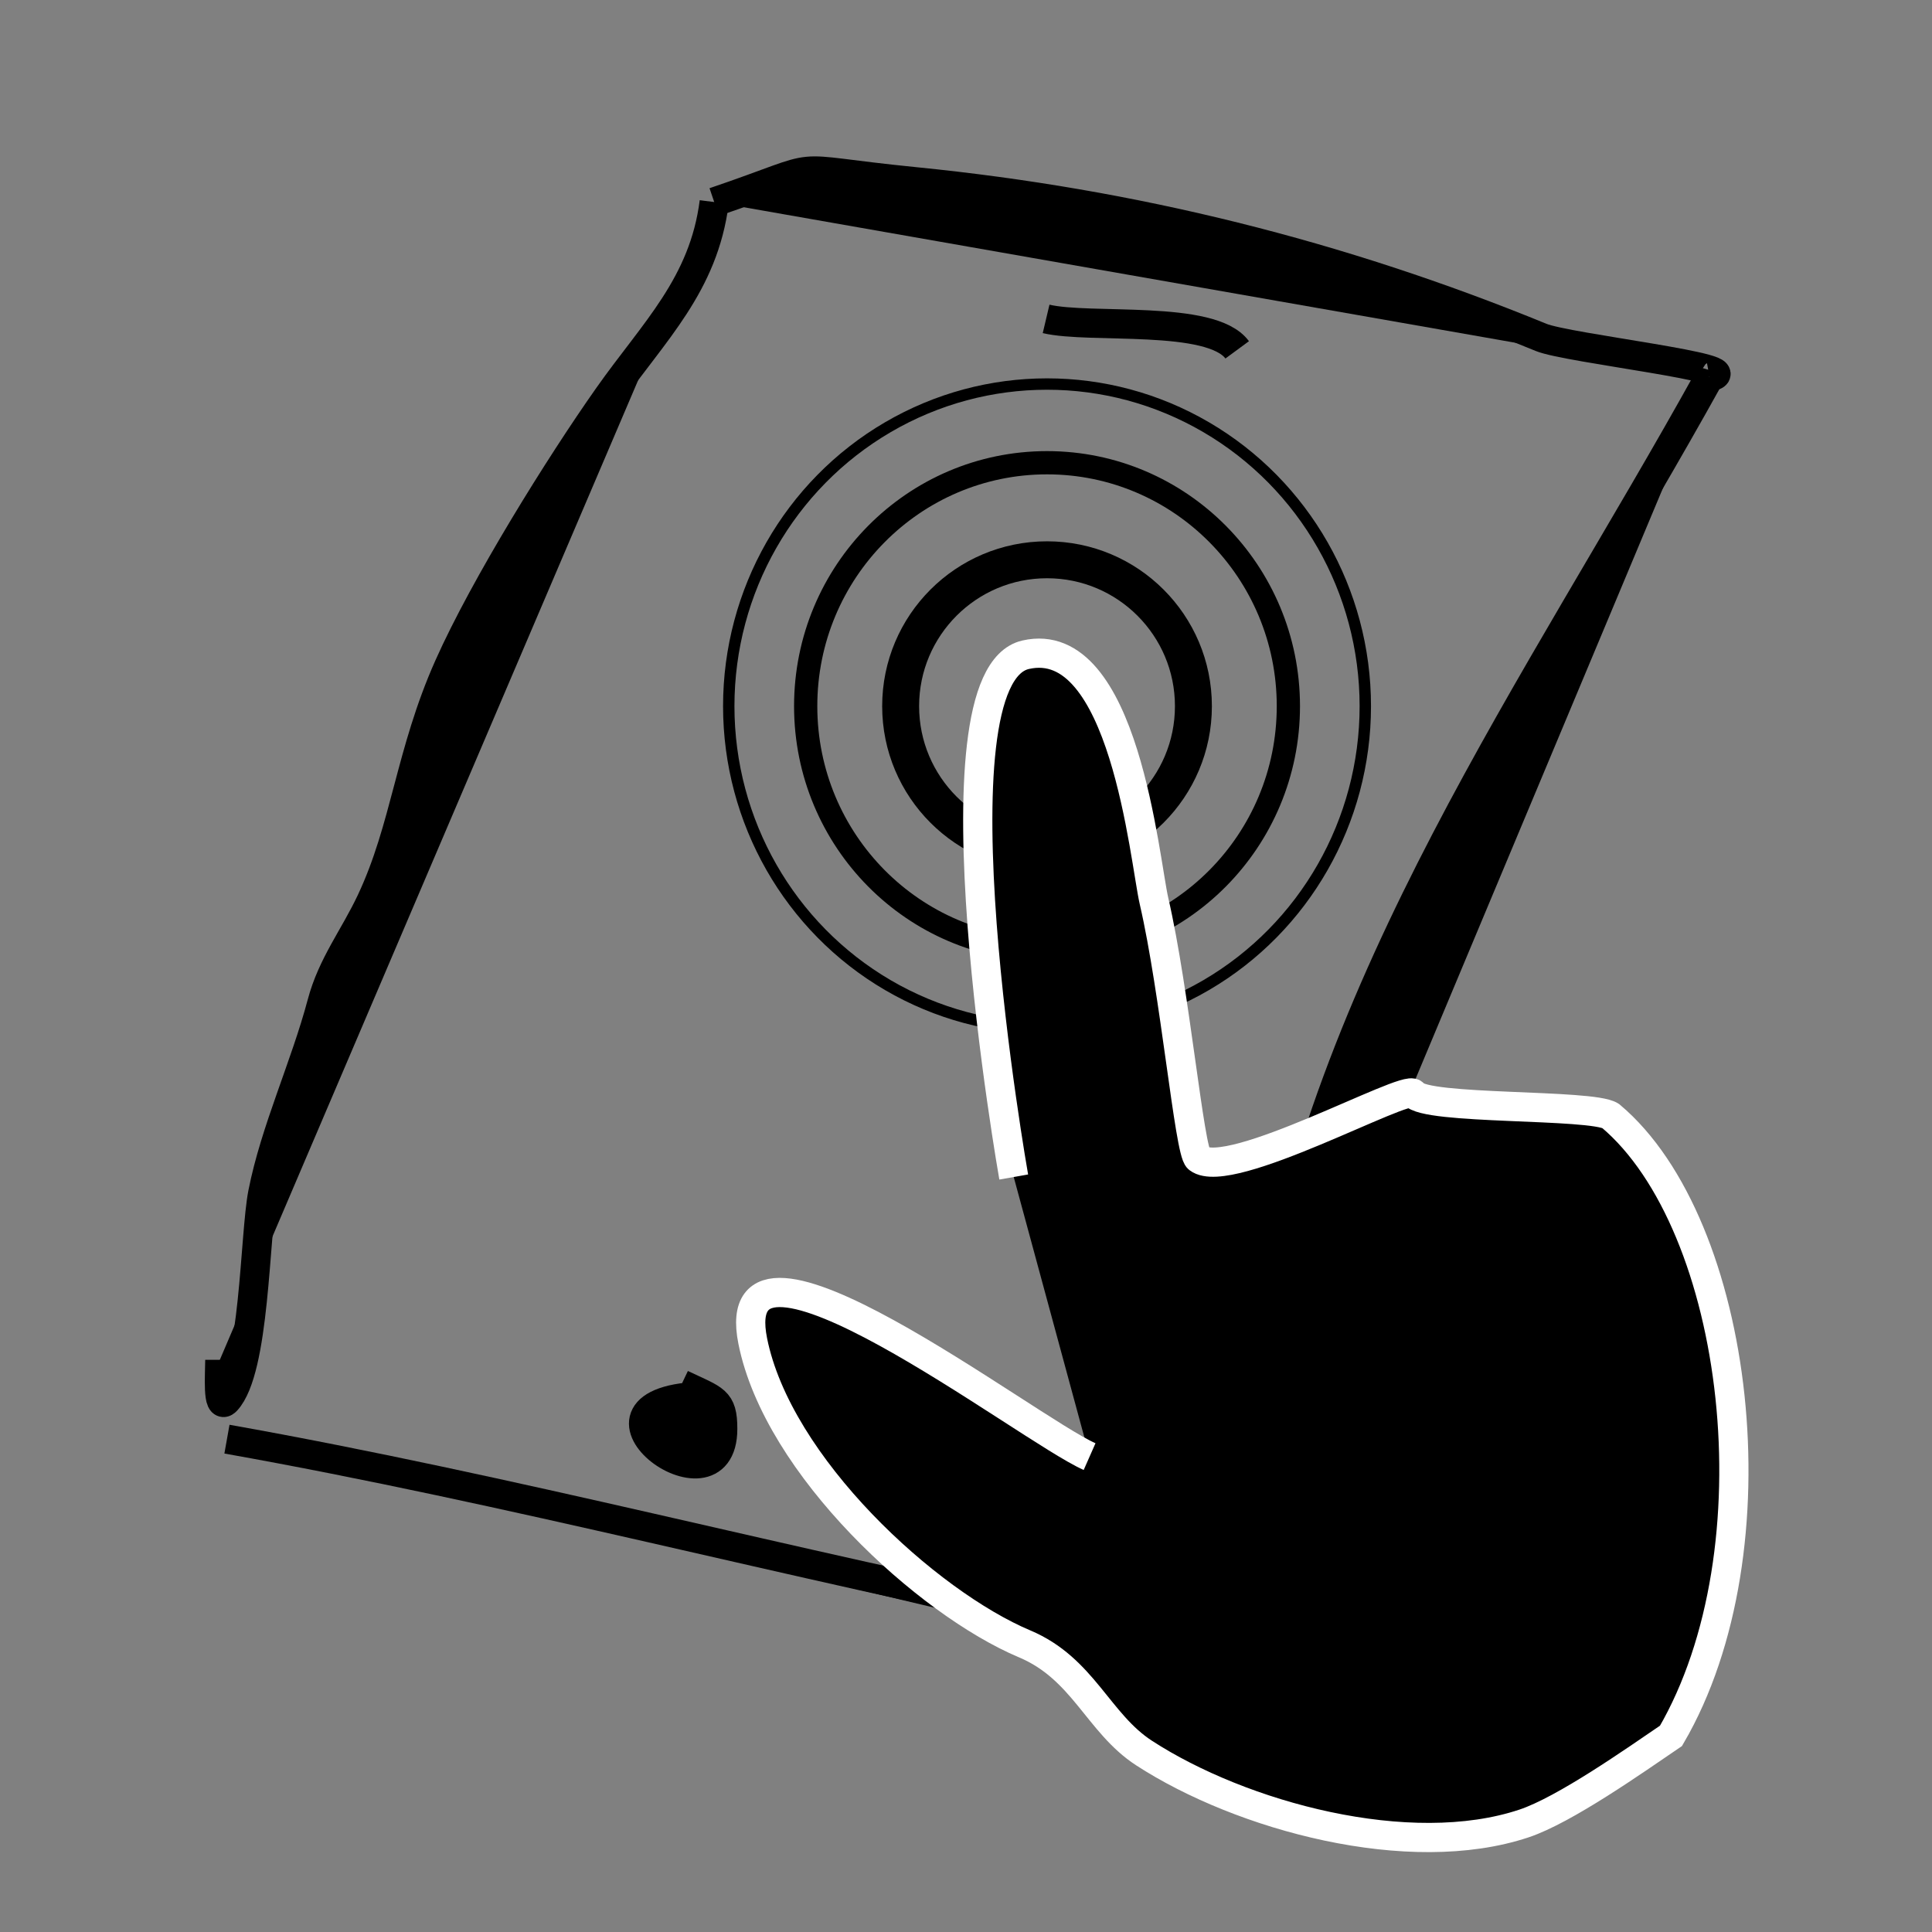 <?xml version="1.0" encoding="UTF-8" standalone="no"?>
<!-- Created with Inkscape (http://www.inkscape.org/) -->

<svg
   width="100"
   height="100.001"
   id="svg2826"
   version="1.1"
   inkscape:version="1.1.2 (0a00cf5339, 2022-02-04)"
   sodipodi:docname="apps.svg"
   inkscape:export-filename="/home/mp15688/git/perellonieto.github.io.backup/images/apps.png"
   inkscape:export-xdpi="90"
   inkscape:export-ydpi="90"
   xmlns:inkscape="http://www.inkscape.org/namespaces/inkscape"
   xmlns:sodipodi="http://sodipodi.sourceforge.net/DTD/sodipodi-0.dtd"
   xmlns="http://www.w3.org/2000/svg"
   xmlns:svg="http://www.w3.org/2000/svg"
   xmlns:rdf="http://www.w3.org/1999/02/22-rdf-syntax-ns#"
   xmlns:cc="http://creativecommons.org/ns#"
   xmlns:dc="http://purl.org/dc/elements/1.1/">
  <rect width="100%" height="100%" fill="#808080" stroke="none"/>
  <defs
     id="defs2828">
    <inkscape:perspective
       sodipodi:type="inkscape:persp3d"
       inkscape:vp_x="0 : 526.18109 : 1"
       inkscape:vp_y="0 : 1000 : 0"
       inkscape:vp_z="744.09448 : 526.18109 : 1"
       inkscape:persp3d-origin="372.04724 : 350.78739 : 1"
       id="perspective2833" />
  </defs>
  <sodipodi:namedview
     id="base"
     pagecolor="#ffffff"
     bordercolor="#666666"
     borderopacity="1.0"
     inkscape:pageopacity="0.0"
     inkscape:pageshadow="2"
     inkscape:zoom="5.6"
     inkscape:cx="62.5"
     inkscape:cy="29.553571"
     inkscape:document-units="px"
     showgrid="false"
     inkscape:window-width="1850"
     inkscape:window-height="1016"
     inkscape:window-x="1750"
     inkscape:window-y="27"
     inkscape:window-maximized="1"
     inkscape:current-layer="layer1"
     inkscape:pagecheckerboard="0" />
  <g
     inkscape:groupmode="layer"
     id="layer1"
     inkscape:label="Capa"
     transform="translate(-268.258,-575.082)">
    <path
       style="fill:#000000;stroke:#000000;stroke-width:1.512"
       d="m 280.005,649.572 c 14.718,2.621 29.214,6.501 43.94,9.431 1.863,0.371 2.575,2.732 4.901,2.203"
       id="path1101" />
    <path
       style="fill:#000000;stroke:#000000;stroke-width:1.512"
       d="m 305.226,585.54 c -0.548,4.29 -3.111,6.685 -5.483,10.052 -2.531,3.593 -6.397,9.806 -8.254,13.97 -2.013,4.514 -2.227,8.348 -4.025,12.166 -0.876,1.86 -2.013,3.277 -2.546,5.283 -0.869,3.27 -2.425,6.59 -3.06,9.828 -0.43,2.193 -0.395,9.14 -1.884,10.746 -0.486,0.524 -0.338,-1.403 -0.338,-2.118"
       id="path1103" />
    <path
       style="fill:#000000;stroke:#000000;stroke-width:1.512"
       d="m 305.226,585.54 c 6.242,-2.119 3.194,-1.77 10.383,-1.053 11.308,1.128 21.985,3.782 32.42,8.06 1.375,0.564 10.954,1.624 8.713,2.04"
       id="path1105" />
    <path
       style="fill:#000000;stroke:#000000;stroke-width:1.512"
       d="m 356.743,594.588 c -8.923,16.107 -19.884,31.237 -22.831,49.805 -0.135,0.852 -2.041,12.973 -2.068,12.994 -0.446,0.356 -3.16,2.156 -3.25,2.534 -0.107,0.451 -0.015,1.541 -0.387,1.914 -0.211,0.212 0.355,-0.723 0.64,-0.63"
       id="path1107" />
    <path
       style="fill:#000000;stroke:#000000;stroke-width:1.512"
       d="m 322.404,591.588 c 2.281,0.539 8.538,-0.237 9.891,1.602"
       id="path1109" />
    <path
       style="fill:#000000;stroke:#000000;stroke-width:1.512"
       d="m 304.827,647.34 c -7.793,0.144 0.839,6.546 0.839,1.701 0,-1.511 -0.401,-1.492 -2.128,-2.314"
       id="path1111" />
    <circle
       style="fill:none;stroke:#000000;stroke-width:1.912;stroke-miterlimit:4;stroke-dasharray:none"
       id="path2083"
       cx="322.452"
       cy="611.633"
       r="7.577" />
    <ellipse
       style="fill:none;stroke:#000000;stroke-width:1.203;stroke-miterlimit:4;stroke-dasharray:none"
       id="path2083-3"
       cx="322.452"
       cy="611.633"
       rx="12.492"
       ry="12.6" />
    <ellipse
       style="fill:none;stroke:#000000;stroke-width:0.589;stroke-miterlimit:4;stroke-dasharray:none"
       id="path2083-3-6"
       cx="322.452"
       cy="611.633"
       rx="16.474"
       ry="16.673" />
    <path
       style="fill:#000000;stroke:#ffffff;stroke-width:1.512"
       d="m 324.655,650.476 c -3.248,-1.435 -18.968,-13.654 -17.436,-5.986 1.297,6.493 9.028,13.554 14.077,15.68 3.034,1.278 3.801,4.105 6.178,5.649 5.034,3.269 13.73,5.631 19.674,3.643 2.103,-0.703 5.698,-3.238 7.6,-4.532 5.632,-9.648 3.551,-26.471 -3.127,-32.088 -0.98,-0.639 -9.622,-0.297 -10.201,-1.154 -0.353,-0.523 -9.532,4.581 -11.139,3.358 -0.461,-0.35 -1.209,-8.653 -2.29,-13.318 -0.496,-2.14 -1.541,-13.926 -6.648,-12.756 -5.187,1.188 -0.615,27.032 -0.615,27.032"
       id="path1234"
       sodipodi:nodetypes="cssssccssssc" />
  </g>
</svg>
